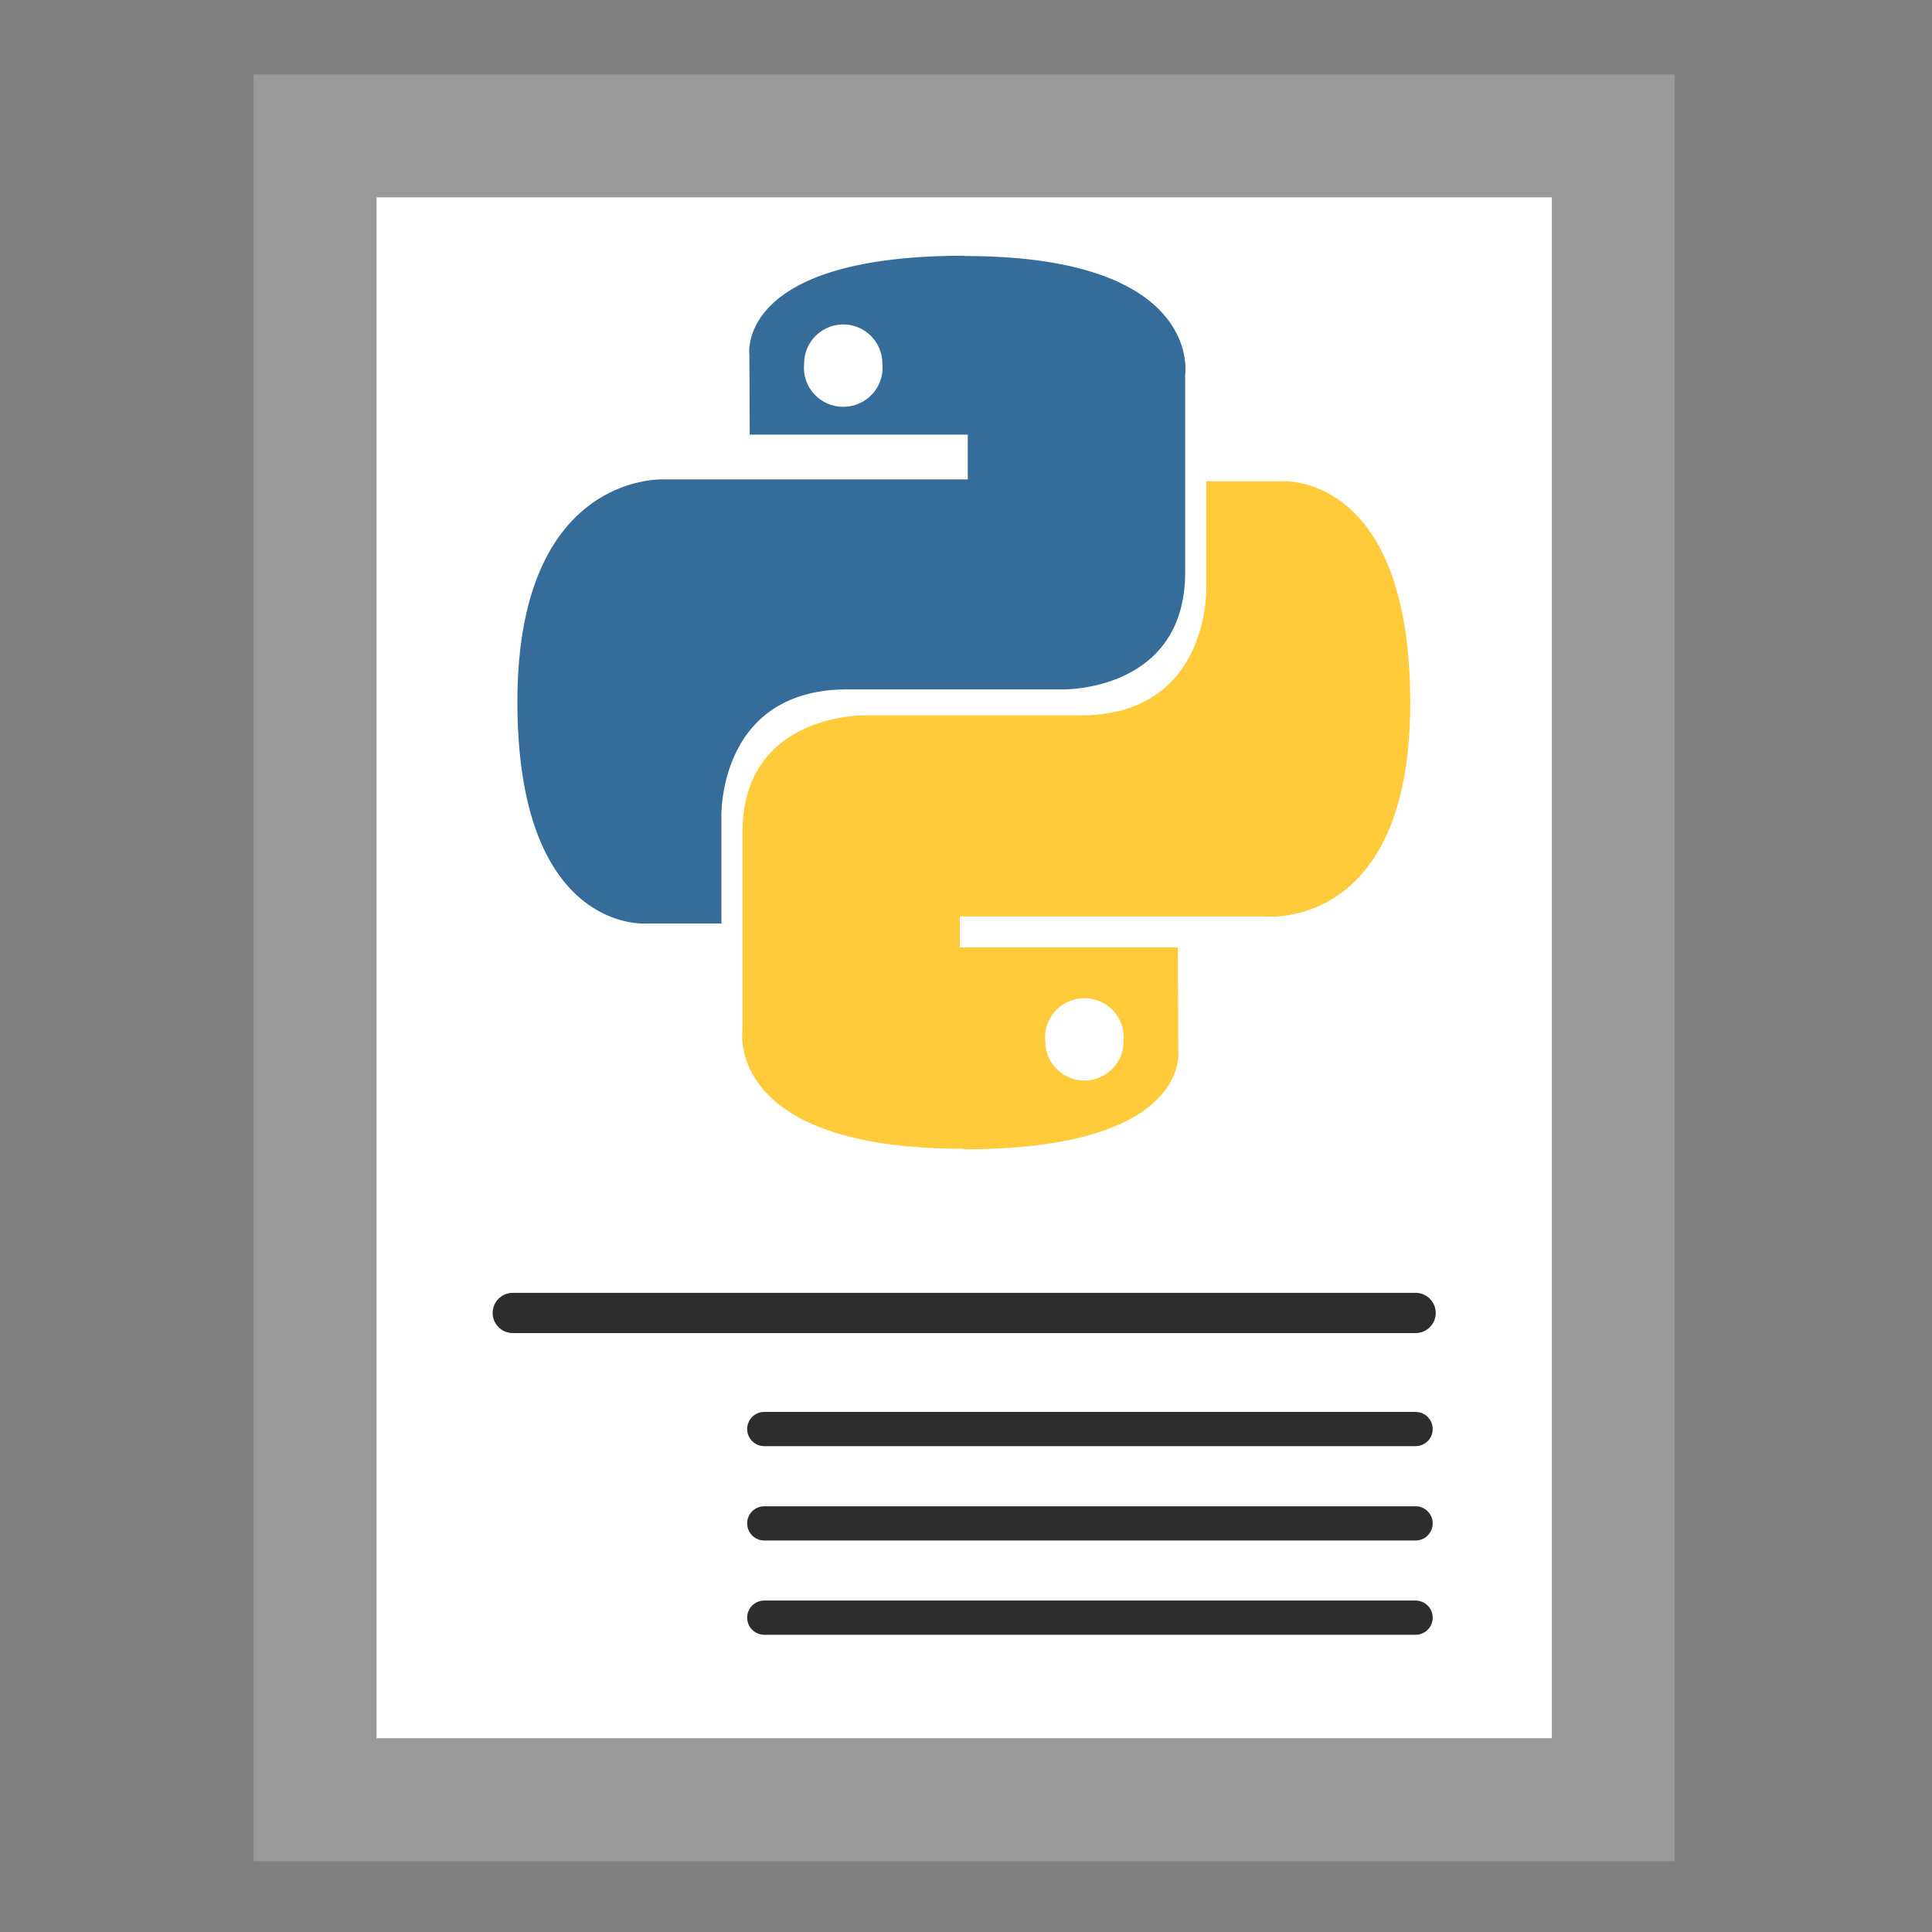 <?xml version="1.0" encoding="UTF-8" standalone="no"?>
<svg
   xmlns:dc="http://purl.org/dc/elements/1.1/"
   xmlns:cc="http://creativecommons.org/ns#"
   xmlns:rdf="http://www.w3.org/1999/02/22-rdf-syntax-ns#"
   xmlns:svg="http://www.w3.org/2000/svg"
   xmlns="http://www.w3.org/2000/svg"
   xmlns:sodipodi="http://sodipodi.sourceforge.net/DTD/sodipodi-0.dtd"
   xmlns:inkscape="http://www.inkscape.org/namespaces/inkscape"
   width="24"
   height="24"
   id="svg6601"
   version="1.1"
   inkscape:version="0.91 r13725"
   sodipodi:docname="iconOpenConsole.svg">
  <rect width="100%" height="100%" fill="#808080" stroke="none"/>
  <defs
     id="defs6617" />
  <sodipodi:namedview
     pagecolor="#ffffff"
     bordercolor="#666666"
     borderopacity="1"
     objecttolerance="10"
     gridtolerance="10"
     guidetolerance="10"
     inkscape:pageopacity="0"
     inkscape:pageshadow="2"
     inkscape:window-width="1280"
     inkscape:window-height="998"
     id="namedview6615"
     showgrid="false"
     inkscape:zoom="11.770382"
     inkscape:cx="0.50932908"
     inkscape:cy="4.5211089"
     inkscape:window-x="0"
     inkscape:window-y="0"
     inkscape:window-maximized="1"
     inkscape:current-layer="svg6601" />
  <rect
     x="3.914"
     y="1.688"
     width="16.127"
     height="20.668"
     id="rect6605"
     style="fill:#ffffff;stroke:#999999;stroke-width:1.527" />
  <g
     transform="matrix(1.11,0,0,1.11,3.093,-4.593)"
     id="g6607">
    <path
       d="M 8,7 C 5.44,7 5.6,8.11 5.6,8.11 l 0.004,0.892 2.44,0 0,0.501 -3.4,0 c 0,0 -1.64,-0.087 -1.64,2.49 0,2.58 1.43,2.48 1.43,2.48 l 0.853,0 0,-1.19 c 0,0 -0.046,-1.43 1.41,-1.43 l 2.42,0 c 0,0 1.36,0.023 1.36,-1.31 l 0,-2.21 c -2.2e-5,0 0.207,-1.33 -2.47,-1.33 z M 6.65,7.769 c 0.244,0 0.438,0.197 0.438,0.438 a 0.44,0.437 0 1 1 -0.875,0 c 0,-0.242 0.196,-0.438 0.438,-0.438 z"
       overflow="visible"
       id="path6609"
       inkscape:connector-curvature="0"
       style="overflow:visible;fill:#366c99" />
    <path
       d="m 8,17 c 2.56,0 2.4,-1.11 2.4,-1.11 l -0.004,-1.15 -2.44,0 0,-0.346 3.4,0 c 0,0 1.64,0.185 1.64,-2.39 0,-2.58 -1.43,-2.48 -1.43,-2.48 l -0.853,0 0,1.19 c 0,0 0.046,1.43 -1.41,1.43 l -2.42,0 c 0,0 -1.36,-0.021 -1.36,1.31 l 0,2.21 c 0,0 -0.207,1.33 2.47,1.33 z m 1.35,-0.769 a 0.44,0.437 0 0 1 -0.438,-0.438 0.44,0.437 0 1 1 0.875,0 0.44,0.437 0 0 1 -0.438,0.438 z"
       overflow="visible"
       id="path6611"
       inkscape:connector-curvature="0"
       style="overflow:visible;fill:#ffcb3a;stroke-width:3.78" />
  </g>
  <path
     style="fill:#fe6b6b;fill-opacity:1;fill-rule:evenodd;stroke:#2d2d2d;stroke-width:0.5;stroke-linecap:round;stroke-linejoin:round;stroke-miterlimit:4;stroke-dasharray:none;stroke-opacity:1"
     d="m 6.37,16.31 11.215,0"
     id="path6623"
     inkscape:connector-curvature="0" />
  <path
     style="fill:#fe6b6b;fill-opacity:1;fill-rule:evenodd;stroke:#2d2d2d;stroke-width:0.425;stroke-linecap:round;stroke-linejoin:round;stroke-miterlimit:4;stroke-dasharray:none;stroke-opacity:1"
     d="m 9.494,17.752 8.091,0"
     id="path6623-7"
     inkscape:connector-curvature="0" />
  <path
     style="fill:#fe6b6b;fill-opacity:1;fill-rule:evenodd;stroke:#2d2d2d;stroke-width:0.425;stroke-linecap:round;stroke-linejoin:round;stroke-miterlimit:4;stroke-dasharray:none;stroke-opacity:1"
     d="m 9.494,18.924 8.091,0"
     id="path6623-7-5"
     inkscape:connector-curvature="0" />
  <path
     style="fill:#fe6b6b;fill-opacity:1;fill-rule:evenodd;stroke:#2d2d2d;stroke-width:0.425;stroke-linecap:round;stroke-linejoin:round;stroke-miterlimit:4;stroke-dasharray:none;stroke-opacity:1"
     d="m 9.494,20.095 8.091,0"
     id="path6623-7-5-3"
     inkscape:connector-curvature="0" />
</svg>
